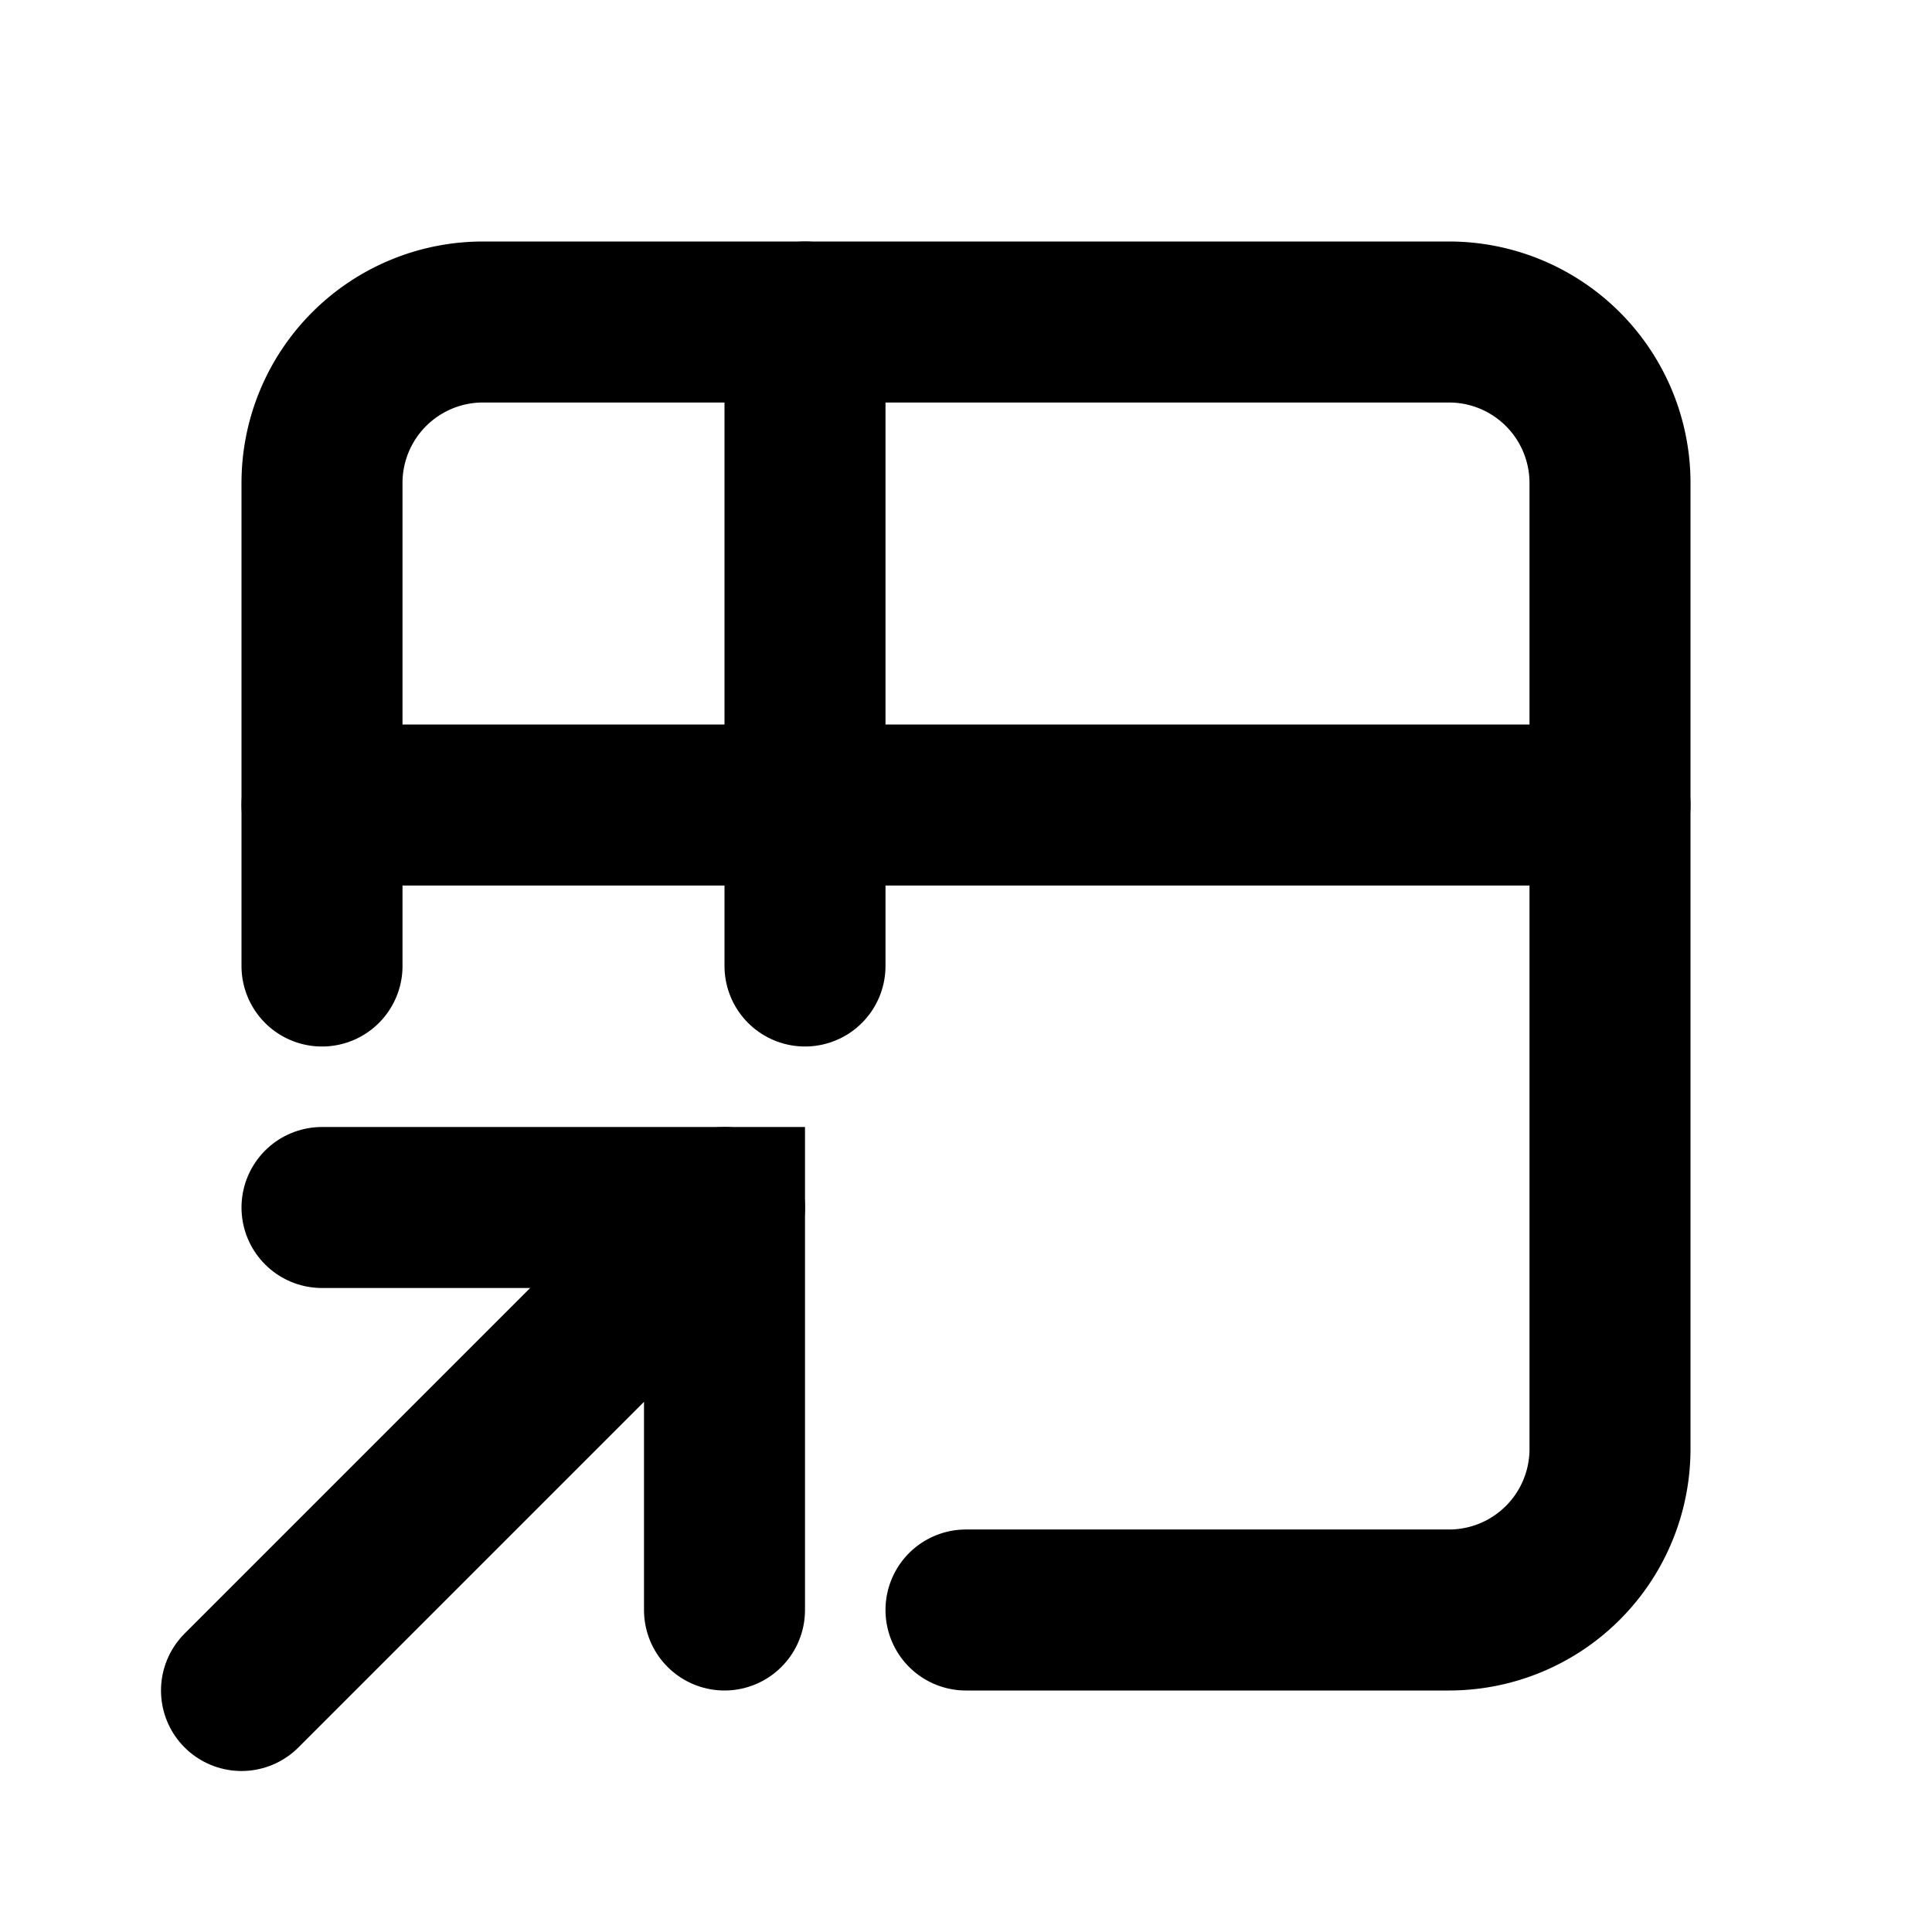 <svg xmlns="http://www.w3.org/2000/svg" class="icon icon-tabler icon-tabler-table-shortcut" width="24" height="24" viewBox="0 0 24 24" stroke-width="2" stroke="currentColor" fill="none" stroke-linecap="round" strokeLinejoin="round">
  <path stroke="none" d="M0 0h24v24H0z" fill="none"/>
  <path d="M4 12v-6a2 2 0 0 1 2 -2h12a2 2 0 0 1 2 2v12a2 2 0 0 1 -2 2h-6" />
  <path d="M4 10h16" />
  <path d="M10 4v8" />
  <path d="M3 21l6 -6" />
  <path d="M4 15h5v5" />
</svg>


